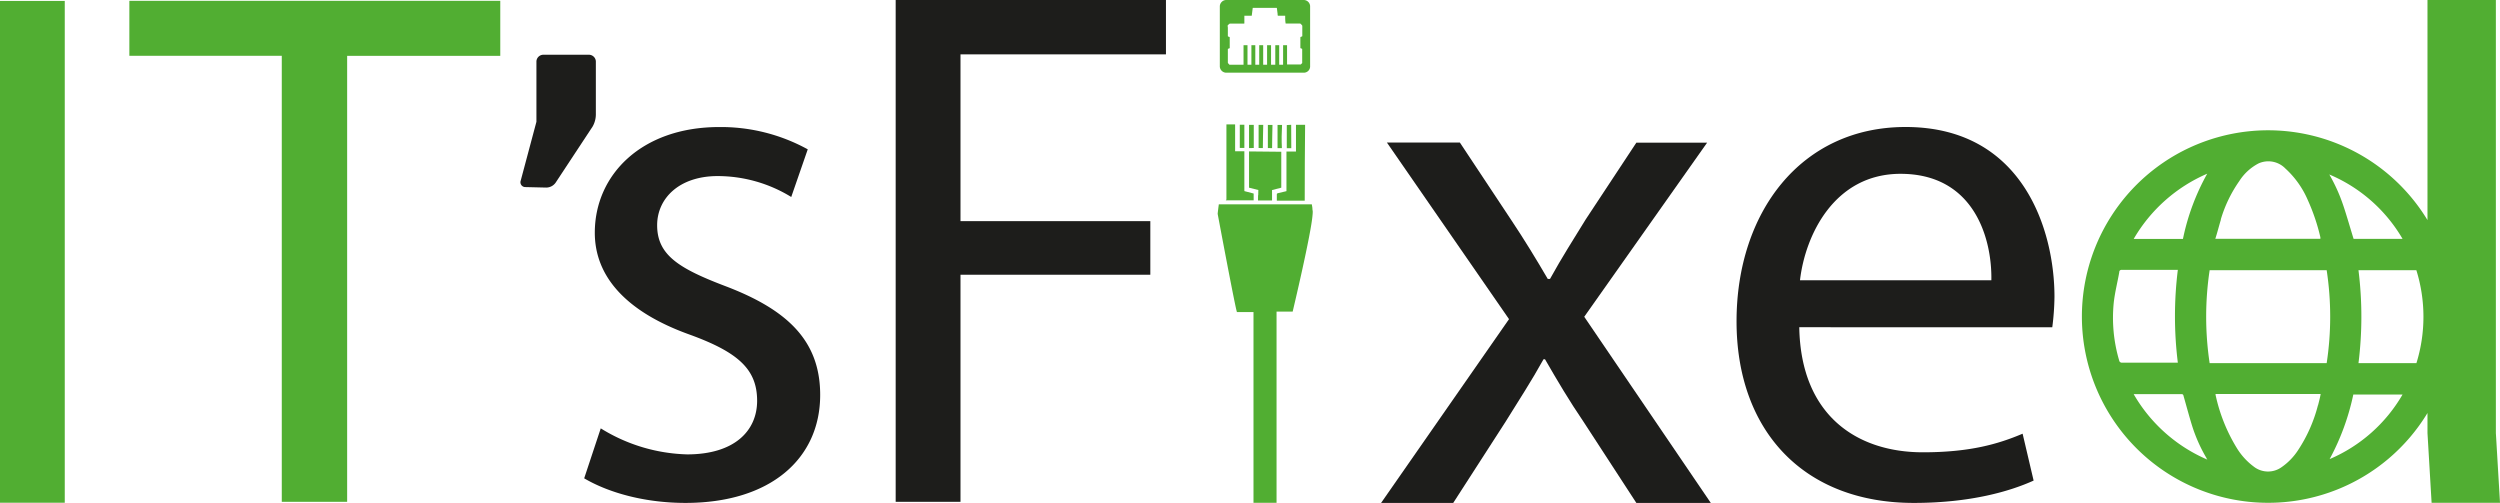 <svg xmlns="http://www.w3.org/2000/svg" viewBox="0 0 454.35 91.4"><defs><style>.cls-1{fill:#1d1d1b;}.cls-2{fill:#51ae32;}</style></defs><g id="Vrstva_2" data-name="Vrstva 2"><g id="Vrstva_2-2" data-name="Vrstva 2"><path class="cls-1" d="M95.47,34a.88.88,0,0,1-.83-1.19l2.85-10.68v-11a1.27,1.27,0,0,1,1.19-1.18h8.42a1.27,1.27,0,0,1,1.19,1.18v9.73A4.49,4.49,0,0,1,107.7,23l-6.65,10.09a2.1,2.1,0,0,1-1.78,1Z"/><path class="cls-2" d="M11.77.17v91.2H0V.17Z"/><path class="cls-1" d="M109.18,77.85a31.24,31.24,0,0,0,15.7,4.73c8.66,0,12.72-4.33,12.72-9.74,0-5.68-3.38-8.79-12.18-12-11.77-4.2-17.32-10.69-17.32-18.54,0-10.55,8.53-19.21,22.6-19.21a32.73,32.73,0,0,1,16.1,4.05l-3,8.66A25.57,25.57,0,0,0,130.43,32c-7,0-11,4.06-11,8.93,0,5.41,3.92,7.85,12.45,11.09,11.36,4.33,17.18,10,17.18,19.76,0,11.5-8.93,19.62-24.49,19.62-7.17,0-13.8-1.76-18.4-4.47Z"/><path class="cls-1" d="M162.78,0H211.9V9.88H174.56V40.19h34.5v9.74h-34.5V91.2H162.78Z"/><path class="cls-1" d="M265.32,25.91,274.66,40c2.44,3.66,4.47,7,6.63,10.69h.41c2.16-3.92,4.33-7.3,6.49-10.82l9.2-13.94h12.86L287.92,57.57l23,33.83H297.39l-9.6-14.75c-2.58-3.79-4.74-7.44-7-11.36h-.27c-2.17,3.92-4.47,7.44-6.9,11.36L264.11,91.4H251L274.25,58,252.06,25.91Z"/><path class="cls-1" d="M327,59.47c.27,16.1,10.55,22.73,22.46,22.73,8.53,0,13.67-1.49,18.13-3.38l2,8.52c-4.19,1.9-11.36,4.06-21.78,4.06-20.16,0-32.21-13.26-32.21-33s11.64-35.32,30.72-35.32c21.38,0,27.06,18.81,27.06,30.85a46.27,46.27,0,0,1-.4,5.55Zm34.91-8.53c.14-7.57-3.11-19.35-16.51-19.35-12,0-17.32,11.1-18.27,19.35Z"/><path class="cls-2" d="M453.6,78.72V0H441.17V40a33.85,33.85,0,1,0,0,35.06v3.64l.75,12.68h12.43Zm-17-35.31h-8.86c-.62-2-1.2-4.06-1.85-6a31,31,0,0,0-2.56-5.7A28,28,0,0,1,436.64,43.41Zm-33-3.5a24,24,0,0,1,3.37-7,9.16,9.16,0,0,1,3.5-3.21,4.32,4.32,0,0,1,4.88.93,16.6,16.6,0,0,1,4.09,5.78,35.84,35.84,0,0,1,2.26,6.69,1.37,1.37,0,0,1,0,.3H402.61C403,42.21,403.27,41.06,403.63,39.91Zm-2.45-8.36a41.21,41.21,0,0,0-4.42,11.87h-8.95A28.49,28.49,0,0,1,401.18,31.55Zm-16,34a27.34,27.34,0,0,1-1-10.52c.2-1.87.68-3.7,1-5.54,0-.26.13-.46.49-.45h9.87l.29,0a68.51,68.51,0,0,0,0,16.87,2.76,2.76,0,0,1-.37,0h-9.71A.51.51,0,0,1,385.15,65.58Zm2.64,6.08c3,0,5.83,0,8.68,0,.33,0,.33.21.39.41.52,1.81,1,3.64,1.56,5.43A28.21,28.21,0,0,0,401,83.24c0,.06.07.13.16.29A28.4,28.4,0,0,1,387.79,71.66Zm33.48,2a26.94,26.94,0,0,1-3.61,8.17,11.13,11.13,0,0,1-3,3.1,4.22,4.22,0,0,1-5.09-.12,12,12,0,0,1-3.08-3.4,30.85,30.85,0,0,1-3.83-9.6.73.73,0,0,1,0-.18h19.1C421.62,72.37,421.45,73,421.27,73.7ZM401.58,66a56.92,56.92,0,0,1,0-16.89h21.27a56.17,56.17,0,0,1,0,16.89Zm21.8,17.45a43.41,43.41,0,0,0,4.31-11.75h8.95A28,28,0,0,1,423.38,83.44ZM439.16,66H428.63a68.18,68.18,0,0,0,0-16.89h10.52A28.45,28.45,0,0,1,439.16,66Z"/><path class="cls-2" d="M222.79,13.21c3.2,0,6.4,0,9.59,0H237a1.14,1.14,0,0,0,1.1-1.06v-6h0c0-1.69,0-3.38,0-5.07A1.18,1.18,0,0,0,237,0h-14.2a1.19,1.19,0,0,0-1.11,1.11v11A1.18,1.18,0,0,0,222.79,13.21Zm.33-8.56c0-.11.19-.19.28-.29a.19.19,0,0,1,.16-.07h2.5c.07,0,.09,0,.09-.09,0-.31,0-.62,0-.94l0-.4h1.34l.18-1.43H232s.06,0,.06.06c.05.34.08.67.13,1,0,.12,0,.24.05.37h1.33s0,.06,0,.1c0,.4,0,.81.07,1.22,0,.08,0,.1.11.1h2.49a.19.19,0,0,1,.15.06,2.61,2.61,0,0,1,.23.24.22.22,0,0,1,.06.13V6.18h0v.38h0c0,.07-.18.1-.27.14a.15.15,0,0,0-.08.1.43.43,0,0,0,0,.05c0,.36,0,.72,0,1.08,0,0,0,0,0,.08v.37c0,.11,0,.24,0,.32s.18.11.27.15a.11.11,0,0,1,.06.06v2.42a.44.44,0,0,1,0,.13l-.26.26s0,0,0,0h-2.49V8.22h-.72v3.54h-.71V8.22h-.71v3.55H231V8.22h-.72v3.55h-.71V8.22h-.72v3.55h-.71V8.22h-.71v3.55h-.71V8.21H226v3.56h-2.44a.21.21,0,0,1-.1,0,3.13,3.13,0,0,1-.25-.26.2.2,0,0,1-.06-.13V9.24c0-.11,0-.23,0-.31s.17-.1.26-.14.08-.07.08-.14V7.11c0-.11,0-.24,0-.32s-.18-.11-.27-.15a.1.1,0,0,1-.07-.11V5A1.26,1.26,0,0,1,223.12,4.65Z"/><path class="cls-2" d="M51.21,10.14H23.51V.15H90.92v10H63.09V91.2H51.21Z"/><path class="cls-2" d="M238.57,38.68a2.87,2.87,0,0,0,0-.35,2,2,0,0,1-.05-.34c0-.29-.07-.58-.11-.85l-6.37,0-4.25,0-6.29,0s0,0,0,.06c-.07.51-.13,1-.19,1.53a.67.67,0,0,0,0,.2s3.31,17.68,3.5,17.79l3,0v0h0V91.38H232V56.63h2.93s3.39-14.2,3.62-17.65A2.71,2.71,0,0,0,238.57,38.68Z"/><path class="cls-2" d="M222.77,36.41l5.07,0v0c0-.39,0-.78,0-1.18,0-.07,0-.07-.09-.08-.49-.13-1-.27-1.49-.39-.09,0-.11,0-.11-.14l0-7v-.13h-1.68c0-1.62,0-3.24,0-4.88H223l-.11,0,0,0s0,.08,0,.11q0,6.78,0,13.54Z"/><path class="cls-2" d="M228.63,36.43h2.55c0-2,0,.08,0-1.89l1.68-.43,0-6.53L227,27.52c0,2.21,0,4.4,0,6.59l1.69.42C228.67,36.51,228.64,34.46,228.63,36.43Z"/><path class="cls-2" d="M232.05,35.29v1.18l5.07,0q0-6.87.07-13.79l-1.66,0c0,1.59,0,3.22,0,4.86h-1.73c0,2.4,0,4.79,0,7.2l-1.6.38C232.08,35.18,232.05,35.21,232.05,35.29Z"/><path class="cls-2" d="M234.66,22.68l-.8.05c0,1.38,0,2.79,0,4.21h.82Z"/><path class="cls-2" d="M229.51,26.91c0-1.4.05-2.81.07-4.22h-.84c0,1.4,0,2.81,0,4.21Z"/><path class="cls-2" d="M231.19,26.92c0-1.41.05-2.82.07-4.22h-.84l0,4.21Z"/><path class="cls-2" d="M226.15,26.89V22.67h-.83c0,1.41,0,2.82,0,4.22Z"/><path class="cls-2" d="M233,22.71h-.82c0,1.4,0,2.81,0,4.21h.79C232.9,25.5,232.92,24.09,233,22.71Z"/><path class="cls-2" d="M227.86,26.9V22.69H227l0,4.22Z"/></g></g></svg>